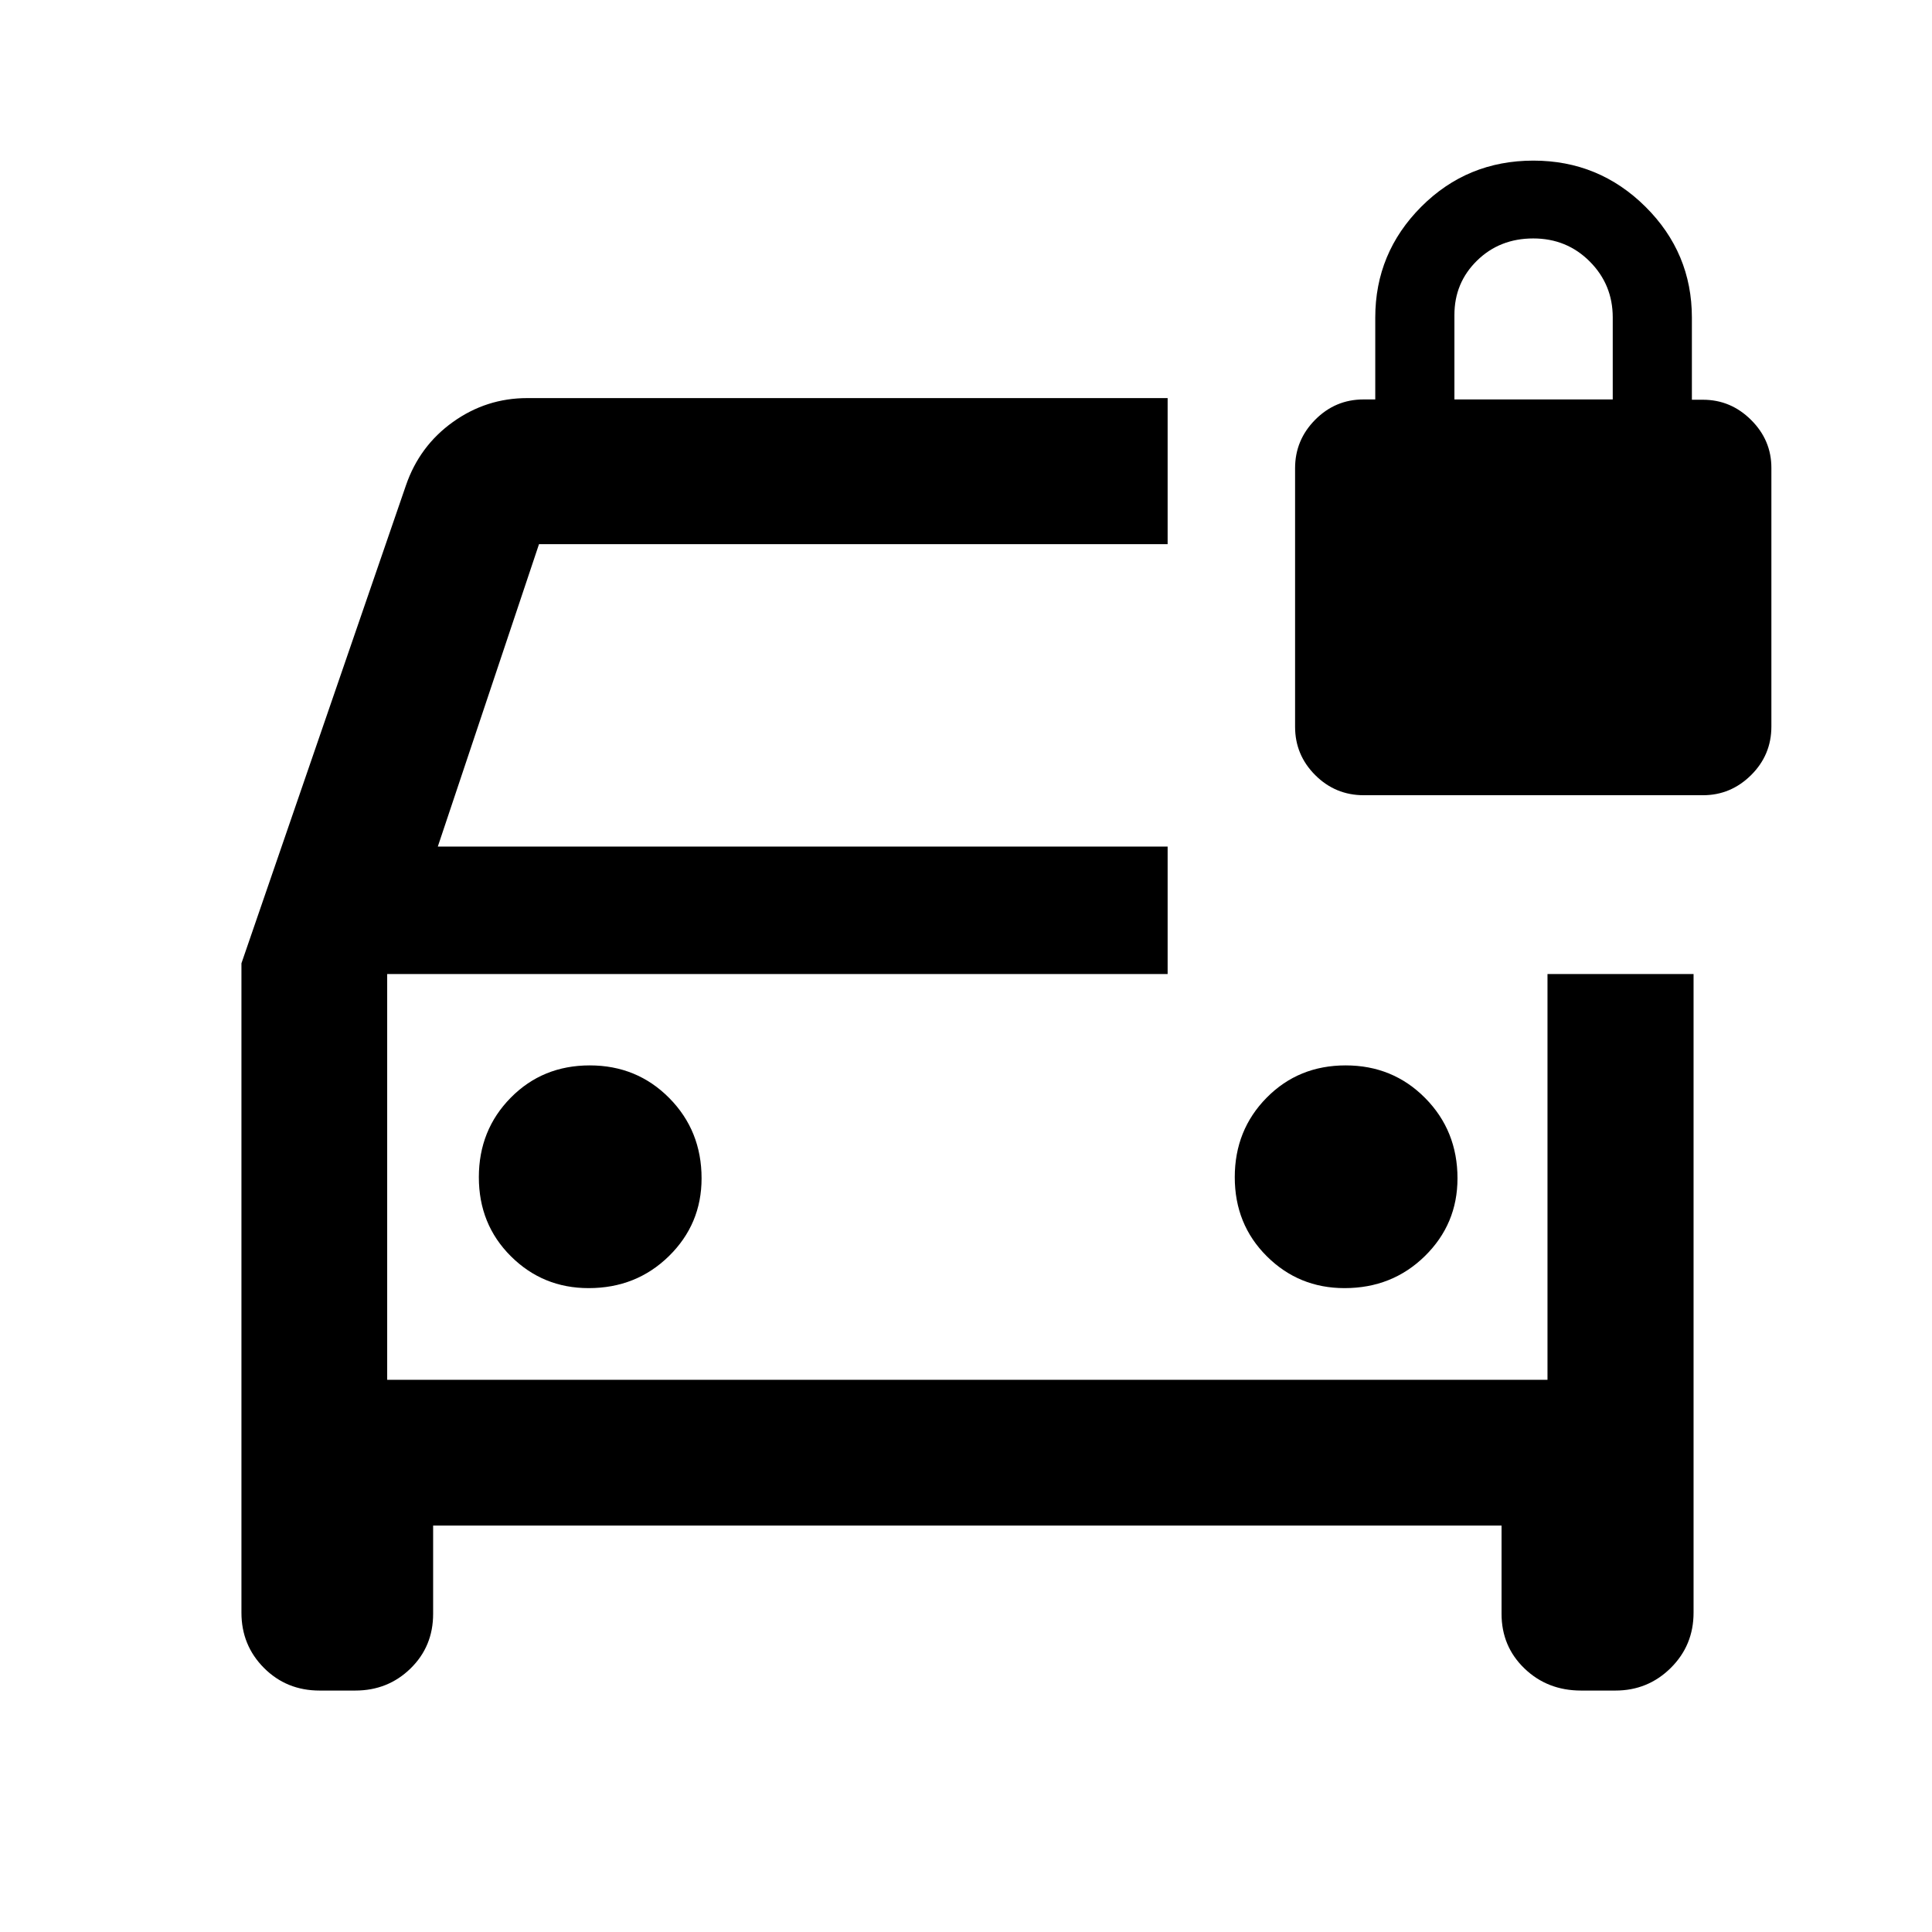 <svg xmlns="http://www.w3.org/2000/svg" height="40" viewBox="0 -960 960 960" width="40"><path d="M292.49-319.94q23.67 0 39.9-15.91 16.22-15.91 16.22-38.64 0-23.67-16.06-39.9-16.06-16.22-39.5-16.22t-39.27 16.06q-15.84 16.06-15.84 39.5t15.91 39.27q15.91 15.84 38.64 15.84Zm375.61 0q23.67 0 39.9-15.91 16.22-15.91 16.22-38.64 0-23.67-16.06-39.9-16.06-16.22-39.5-16.22t-39.28 16.06q-15.83 16.06-15.83 39.5t15.91 39.27q15.91 15.84 38.64 15.84ZM158.83-119.97q-16.44 0-27.65-11.23-11.21-11.24-11.21-27.47v-322.67l81.74-237.48q6.72-19.58 23.33-31.48 16.6-11.89 36.96-11.89h318.19v72.58H267.83l-50.29 150.28h362.65V-476h-387.8v201.61h576.55V-476h72.58v317.33q0 16.23-11.34 27.47-11.35 11.23-27.51 11.23h-17.03q-16.73 0-28.13-10.97-11.4-10.96-11.4-27.17v-43.86H215.22v43.86q0 16.21-11.23 27.17-11.23 10.97-27.46 10.97h-17.7ZM192.39-476v201.61V-476Zm485.26-88.86q-14.13 0-24.13-10-10-10-10-24v-128.5q0-14 10-24.08 10-10.08 24-10.08h5.84v-40.67q0-32.17 22.86-55.09 22.87-22.91 55.72-22.91 32.58 0 55.67 22.91 23.08 22.92 23.08 55.09v40.82h5.5q13.84 0 23.92 10.04 10.08 10.03 10.08 23.81v128.5q0 14.16-10.08 24.16t-23.92 10H677.65Zm45.04-196.66h78.67v-40.77q0-16.31-11.42-27.77-11.41-11.46-28.08-11.46-16.67 0-27.92 11-11.25 11.01-11.25 27v42Z"/></svg>
